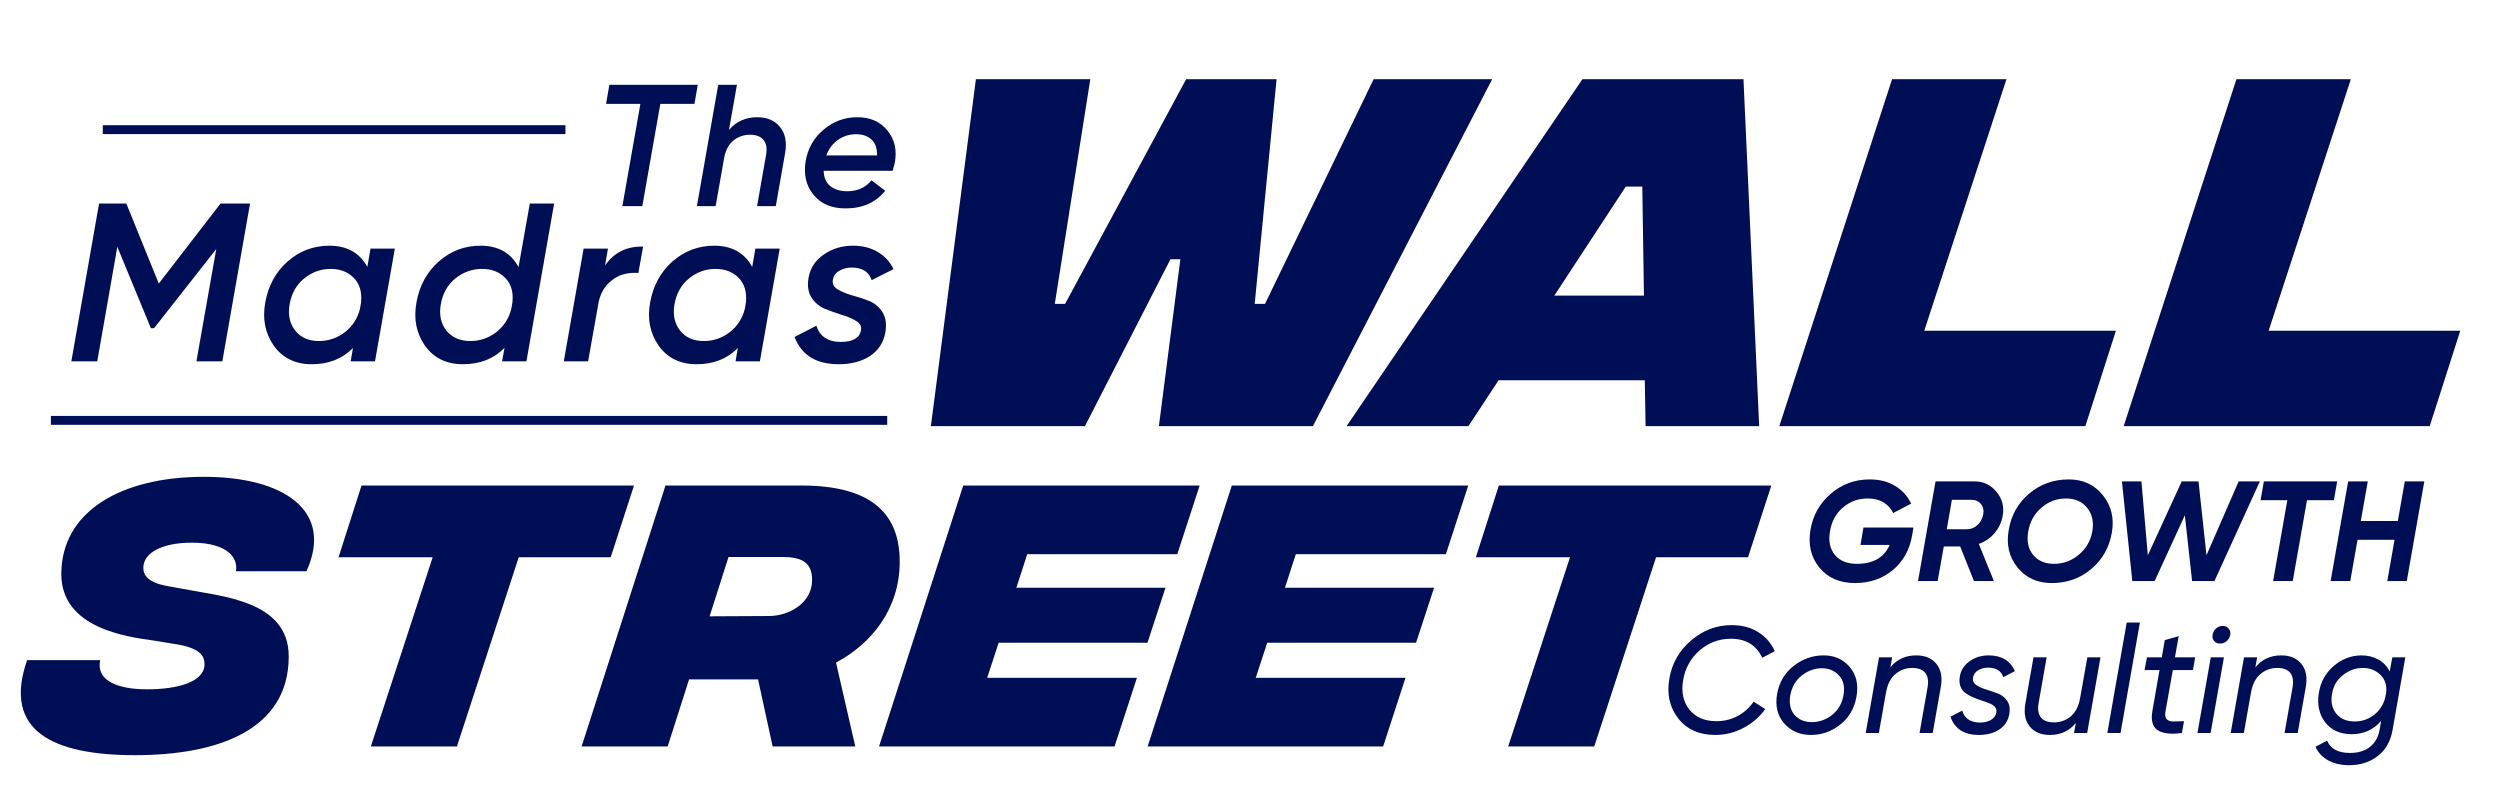 <svg width="176" height="57" viewBox="0 0 176 57" fill="none" xmlns="http://www.w3.org/2000/svg">
<path d="M134.706 37.138L134.616 37.679C134.442 38.701 133.988 39.52 133.253 40.135C132.518 40.743 131.633 41.047 130.597 41.047C129.515 41.047 128.676 40.682 128.081 39.954C127.487 39.219 127.28 38.331 127.46 37.288C127.634 36.266 128.112 35.421 128.893 34.753C129.675 34.085 130.584 33.751 131.619 33.751C132.314 33.751 132.909 33.901 133.403 34.202C133.904 34.495 134.285 34.913 134.546 35.454L133.283 36.116C132.929 35.434 132.331 35.093 131.489 35.093C130.814 35.093 130.23 35.307 129.735 35.735C129.247 36.156 128.947 36.707 128.833 37.389C128.713 38.07 128.823 38.625 129.164 39.052C129.511 39.48 130.032 39.694 130.727 39.694C131.876 39.694 132.645 39.249 133.032 38.361H130.978L131.188 37.138H134.706ZM140.991 36.316C140.904 36.784 140.71 37.191 140.41 37.539C140.116 37.886 139.748 38.137 139.307 38.291L140.37 40.906H138.967L137.995 38.471H136.842L136.411 40.906H135.028L136.261 33.891H138.997C139.631 33.891 140.149 34.135 140.55 34.623C140.958 35.11 141.105 35.675 140.991 36.316ZM139.217 36.958C139.431 36.757 139.565 36.51 139.618 36.216C139.672 35.922 139.618 35.678 139.458 35.484C139.297 35.284 139.067 35.184 138.766 35.184H137.413L137.052 37.258H138.476C138.756 37.258 139.003 37.158 139.217 36.958ZM144.443 41.047C143.428 41.047 142.622 40.679 142.028 39.944C141.433 39.203 141.229 38.321 141.417 37.298C141.59 36.263 142.068 35.414 142.85 34.753C143.638 34.085 144.57 33.751 145.646 33.751C146.648 33.751 147.446 34.121 148.041 34.863C148.642 35.605 148.853 36.487 148.672 37.509C148.492 38.544 148.011 39.393 147.229 40.054C146.448 40.716 145.519 41.047 144.443 41.047ZM144.603 39.694C145.258 39.694 145.84 39.48 146.347 39.052C146.862 38.625 147.179 38.077 147.299 37.409C147.413 36.74 147.293 36.189 146.939 35.755C146.585 35.314 146.083 35.093 145.435 35.093C144.787 35.093 144.213 35.311 143.712 35.745C143.217 36.172 142.91 36.724 142.79 37.399C142.669 38.067 142.779 38.618 143.12 39.052C143.468 39.48 143.962 39.694 144.603 39.694ZM150.115 40.906L149.383 33.891H150.756L151.207 39.092L153.593 33.891H154.775L155.336 39.092L157.601 33.891H159.095L155.898 40.906H154.324L153.813 36.276L151.688 40.906H150.115ZM164.537 33.891L164.306 35.214H162.412L161.41 40.906H160.027L161.029 35.214H159.145L159.375 33.891H164.537ZM169.298 33.891H170.671L169.438 40.906H168.065L168.576 38H165.97L165.459 40.906H164.076L165.309 33.891H166.692L166.201 36.677H168.806L169.298 33.891Z" fill="#000E56"/>
<path d="M120.75 51.74C119.622 51.74 118.752 51.35 118.142 50.569C117.538 49.788 117.332 48.854 117.524 47.768C117.709 46.689 118.22 45.795 119.057 45.085C119.895 44.368 120.846 44.009 121.911 44.009C122.635 44.009 123.256 44.173 123.775 44.499C124.3 44.826 124.69 45.273 124.946 45.841L124.062 46.309C123.643 45.415 122.908 44.968 121.858 44.968C121.013 44.968 120.275 45.245 119.643 45.798C119.018 46.352 118.635 47.044 118.493 47.875C118.351 48.712 118.496 49.404 118.93 49.951C119.37 50.498 120.005 50.771 120.836 50.771C121.375 50.771 121.872 50.65 122.326 50.409C122.781 50.168 123.157 49.83 123.455 49.397L124.275 49.919C123.87 50.48 123.356 50.924 122.731 51.25C122.113 51.577 121.453 51.74 120.75 51.74ZM127.496 51.74C126.708 51.74 126.076 51.467 125.6 50.92C125.125 50.373 124.961 49.681 125.111 48.844C125.26 48.02 125.65 47.364 126.282 46.874C126.914 46.384 127.616 46.139 128.39 46.139C129.15 46.139 129.76 46.412 130.222 46.959C130.683 47.505 130.843 48.191 130.701 49.014C130.559 49.852 130.179 50.515 129.562 51.005C128.944 51.495 128.255 51.74 127.496 51.74ZM127.57 50.835C128.089 50.835 128.561 50.664 128.987 50.324C129.42 49.983 129.686 49.514 129.785 48.918C129.885 48.343 129.778 47.889 129.466 47.555C129.16 47.214 128.752 47.044 128.241 47.044C127.737 47.051 127.272 47.221 126.846 47.555C126.42 47.889 126.151 48.35 126.037 48.94C125.938 49.536 126.041 50.004 126.346 50.345C126.658 50.679 127.066 50.842 127.57 50.835ZM134.902 46.139C135.527 46.139 135.999 46.338 136.318 46.735C136.645 47.133 136.751 47.665 136.638 48.333L136.063 51.602H135.136L135.701 48.386C135.779 47.946 135.726 47.608 135.541 47.374C135.356 47.14 135.051 47.023 134.625 47.023C134.171 47.023 133.773 47.168 133.433 47.459C133.092 47.743 132.872 48.183 132.772 48.78V48.769L132.272 51.602H131.346L132.283 46.277H133.209L133.081 46.98C133.543 46.419 134.15 46.139 134.902 46.139ZM139.305 51.74C138.779 51.74 138.346 51.626 138.006 51.399C137.672 51.165 137.441 50.849 137.314 50.452L138.144 50.026C138.201 50.274 138.336 50.476 138.549 50.633C138.769 50.789 139.046 50.867 139.379 50.867C139.692 50.867 139.951 50.806 140.157 50.686C140.37 50.565 140.497 50.391 140.54 50.164C140.568 50.008 140.536 49.877 140.444 49.77C140.352 49.664 140.221 49.578 140.05 49.514C139.887 49.444 139.702 49.376 139.496 49.312C139.298 49.248 139.099 49.174 138.9 49.089C138.701 49.003 138.524 48.904 138.368 48.79C138.212 48.677 138.094 48.521 138.016 48.322C137.938 48.116 137.924 47.878 137.974 47.608C138.052 47.175 138.279 46.824 138.655 46.554C139.039 46.277 139.486 46.139 139.997 46.139C140.906 46.139 141.523 46.508 141.85 47.246L141.03 47.672C140.888 47.225 140.529 47.002 139.954 47.002C139.706 47.002 139.479 47.062 139.273 47.182C139.067 47.296 138.943 47.47 138.9 47.704C138.865 47.917 138.936 48.088 139.113 48.215C139.298 48.343 139.528 48.45 139.805 48.535C140.089 48.62 140.37 48.716 140.646 48.822C140.923 48.929 141.143 49.103 141.307 49.344C141.47 49.586 141.52 49.894 141.456 50.27C141.371 50.739 141.136 51.101 140.753 51.357C140.37 51.612 139.887 51.74 139.305 51.74ZM146.948 46.277H147.874L146.937 51.602H146.011L146.139 50.899C145.677 51.46 145.07 51.74 144.318 51.74C143.693 51.74 143.217 51.541 142.891 51.144C142.571 50.746 142.468 50.214 142.582 49.546L143.157 46.277H144.083L143.519 49.493C143.441 49.933 143.494 50.27 143.679 50.505C143.863 50.739 144.169 50.856 144.595 50.856C145.049 50.856 145.446 50.714 145.787 50.43C146.128 50.139 146.348 49.696 146.447 49.099V49.11L146.948 46.277ZM148.358 51.602L148.923 48.364L149.721 43.828H150.648L149.285 51.602H148.358ZM152.966 47.172L152.455 50.058C152.405 50.313 152.426 50.498 152.519 50.611C152.611 50.725 152.76 50.785 152.966 50.792C153.179 50.792 153.441 50.785 153.754 50.771L153.605 51.602C152.817 51.708 152.245 51.641 151.89 51.399C151.535 51.151 151.415 50.704 151.528 50.058L152.029 47.172H150.975L151.145 46.277H152.189L152.401 45.063L153.381 44.787L153.115 46.277H154.542L154.382 47.172H152.966ZM156.277 45.308C156.107 45.308 155.972 45.248 155.873 45.127C155.773 45.007 155.738 44.861 155.766 44.691C155.794 44.513 155.876 44.364 156.011 44.243C156.146 44.123 156.306 44.062 156.49 44.062C156.661 44.062 156.795 44.126 156.895 44.254C157.001 44.375 157.04 44.52 157.012 44.691C156.976 44.868 156.891 45.017 156.756 45.138C156.622 45.252 156.462 45.308 156.277 45.308ZM154.701 51.602L155.638 46.277H156.565L155.628 51.602H154.701ZM160.598 46.139C161.222 46.139 161.694 46.338 162.014 46.735C162.34 47.133 162.447 47.665 162.333 48.333L161.758 51.602H160.832L161.396 48.386C161.474 47.946 161.421 47.608 161.236 47.374C161.052 47.14 160.747 47.023 160.321 47.023C159.866 47.023 159.469 47.168 159.128 47.459C158.787 47.743 158.567 48.183 158.468 48.78V48.769L157.967 51.602H157.041L157.978 46.277H158.904L158.777 46.98C159.238 46.419 159.845 46.139 160.598 46.139ZM168.418 46.277H169.334L168.44 51.378C168.298 52.187 167.946 52.805 167.385 53.231C166.832 53.657 166.164 53.87 165.383 53.87C164.816 53.87 164.322 53.756 163.903 53.529C163.492 53.302 163.193 52.982 163.009 52.571L163.829 52.145C164.07 52.72 164.606 53.007 165.437 53.007C166.019 53.007 166.487 52.865 166.842 52.581C167.204 52.297 167.432 51.896 167.524 51.378L167.63 50.75C167.098 51.374 166.406 51.687 165.554 51.687C164.745 51.687 164.123 51.406 163.69 50.846C163.264 50.278 163.115 49.596 163.243 48.801C163.364 48.02 163.715 47.381 164.297 46.884C164.879 46.387 165.533 46.139 166.257 46.139C166.697 46.139 167.091 46.238 167.439 46.437C167.794 46.629 168.06 46.909 168.237 47.278L168.418 46.277ZM165.767 50.792C166.278 50.792 166.736 50.636 167.14 50.324C167.545 50.004 167.808 49.586 167.928 49.067L167.982 48.79C168.046 48.251 167.911 47.821 167.577 47.502C167.243 47.182 166.832 47.023 166.342 47.023C165.831 47.023 165.362 47.193 164.936 47.534C164.51 47.867 164.255 48.315 164.17 48.876C164.077 49.422 164.18 49.88 164.478 50.249C164.784 50.611 165.213 50.792 165.767 50.792Z" fill="#000E56"/>
<path d="M65.534 30L68.704 5.576H76.758L74.257 21.393H74.984L83.504 5.576H89.871L88.33 21.393H89.057L96.704 5.576H105.049L92.43 30H81.585L83.097 18.253H82.399L76.38 30H65.534ZM115.85 30L115.792 26.773H105.499L103.376 30H94.799L111.402 5.576H122.741L123.846 30H115.85ZM109.424 20.812H115.734L115.618 13.136H114.455L109.424 20.812ZM125.264 30L133.202 5.576H141.256L135.469 23.283H148.961L146.809 30H125.264ZM149.507 30L157.444 5.576H165.499L159.712 23.283H173.204L171.052 30H149.507Z" fill="#000E56"/>
<path d="M9.5 53.165C3.726 53.165 0.161 51.459 1.911 46.472H7.051C6.744 47.938 8.319 48.528 10.353 48.528C12.475 48.528 14.399 48.025 14.399 46.757C14.399 46.188 14.093 45.597 12.278 45.335L10.813 45.094C8.953 44.832 4.317 44.242 4.317 40.414C4.317 36.04 8.472 33.568 14.356 33.568C19.977 33.568 23.52 35.952 21.573 40.217H16.609C16.784 39.277 16.018 38.205 13.503 38.205C11.425 38.205 10.091 38.905 10.091 39.977C10.091 40.501 10.419 41.026 11.841 41.267L12.912 41.464C15.581 41.989 20.327 42.273 20.327 46.21C20.327 51.437 15.252 53.165 9.5 53.165ZM44.633 34.181L42.992 39.233H36.518L32.166 52.553H26.107L30.46 39.233H23.833L25.451 34.181H44.633ZM63.34 39.539C63.34 42.842 61.394 45.291 58.856 46.647L60.213 52.553H54.395L53.367 47.828H48.511L47.002 52.553H40.944L46.849 34.181H56.429C61.087 34.181 63.34 35.952 63.34 39.539ZM51.289 39.211L49.955 43.389L54.154 43.367C55.466 43.367 57.172 42.514 57.172 40.83C57.172 39.605 56.472 39.211 55.051 39.211H51.289ZM82.881 39.014H72.317L71.552 41.376H82.05L80.782 45.248H70.305L69.496 47.719H80.038L78.463 52.553H61.884L67.812 34.181H84.456L82.881 39.014ZM101.79 39.014H91.226L90.46 41.376H100.959L99.69 45.248H89.213L88.404 47.719H98.946L97.372 52.553H80.793L86.72 34.181H103.364L101.79 39.014ZM124.701 34.181L123.06 39.233H116.586L112.234 52.553H106.175L110.528 39.233H103.901L105.519 34.181H124.701Z" fill="#000E56"/>
<path d="M49.123 5.971L48.891 7.314H46.487L45.218 14.514H43.814L45.084 7.314H42.667L42.899 5.971H49.123ZM53.309 8.253C54.009 8.253 54.542 8.481 54.908 8.937C55.282 9.384 55.404 9.994 55.274 10.767L54.615 14.514H53.297L53.931 10.902C54.013 10.438 53.952 10.088 53.748 9.852C53.553 9.608 53.24 9.486 52.809 9.486C52.361 9.486 51.971 9.62 51.637 9.889C51.304 10.157 51.084 10.568 50.978 11.121L50.38 14.514H49.062L50.563 5.971H51.881L51.32 9.144C51.833 8.55 52.496 8.253 53.309 8.253ZM60.355 8.253C61.266 8.253 61.974 8.567 62.478 9.193C62.99 9.819 63.161 10.58 62.99 11.475C62.917 11.768 62.868 11.951 62.844 12.024H57.987C57.995 12.496 58.15 12.854 58.451 13.098C58.752 13.342 59.146 13.464 59.635 13.464C60.359 13.464 60.932 13.208 61.355 12.695L62.319 13.428C61.652 14.257 60.721 14.672 59.525 14.672C58.54 14.672 57.788 14.351 57.267 13.708C56.746 13.066 56.563 12.276 56.718 11.341C56.873 10.446 57.291 9.71 57.975 9.132C58.658 8.546 59.452 8.253 60.355 8.253ZM58.17 10.938H61.746C61.754 10.434 61.62 10.059 61.343 9.815C61.075 9.571 60.717 9.449 60.269 9.449C59.789 9.449 59.362 9.584 58.988 9.852C58.622 10.112 58.349 10.474 58.17 10.938Z" fill="#000E56"/>
<path d="M17.603 14.331L15.652 25.436H13.828L15.224 17.535L10.845 23.104H10.623L8.259 17.376L6.847 25.436H5.023L6.974 14.331H8.894L11.178 19.962L15.525 14.331H17.603ZM26.084 17.503H27.797L26.401 25.436H24.688L24.847 24.5C24.106 25.261 23.139 25.642 21.943 25.642C20.791 25.642 19.902 25.208 19.278 24.341C18.665 23.463 18.464 22.448 18.675 21.295C18.887 20.11 19.41 19.148 20.246 18.408C21.092 17.667 22.07 17.297 23.181 17.297C24.418 17.297 25.312 17.794 25.862 18.788L26.084 17.503ZM22.451 24.008C23.128 24.008 23.736 23.802 24.276 23.389C24.815 22.966 25.169 22.421 25.338 21.755L25.418 21.295C25.492 20.565 25.323 19.989 24.91 19.566C24.498 19.143 23.953 18.931 23.276 18.931C22.589 18.931 21.97 19.153 21.42 19.598C20.87 20.042 20.526 20.65 20.389 21.422C20.262 22.162 20.394 22.781 20.785 23.278C21.177 23.765 21.732 24.008 22.451 24.008ZM37.298 14.331H39.011L37.06 25.436H35.347L35.521 24.484C34.77 25.256 33.792 25.642 32.586 25.642C31.433 25.642 30.545 25.208 29.921 24.341C29.308 23.463 29.107 22.448 29.318 21.295C29.53 20.11 30.053 19.148 30.889 18.408C31.735 17.667 32.713 17.297 33.824 17.297C35.072 17.297 35.965 17.799 36.505 18.804L37.298 14.331ZM33.11 24.008C33.787 24.008 34.395 23.802 34.934 23.389C35.474 22.966 35.828 22.416 35.997 21.739L36.076 21.279C36.15 20.549 35.981 19.978 35.569 19.566C35.156 19.143 34.611 18.931 33.935 18.931C33.247 18.931 32.623 19.153 32.063 19.598C31.513 20.042 31.169 20.65 31.032 21.422C30.905 22.162 31.037 22.781 31.428 23.278C31.83 23.765 32.391 24.008 33.11 24.008ZM42.594 18.693C43.229 17.773 44.122 17.329 45.275 17.361L44.942 19.217C44.561 19.185 44.191 19.222 43.831 19.328C43.472 19.433 43.128 19.65 42.8 19.978C42.483 20.306 42.266 20.724 42.15 21.232L41.404 25.436H39.691L41.087 17.503H42.8L42.594 18.693ZM53.179 17.503H54.892L53.496 25.436H51.783L51.941 24.5C51.201 25.261 50.233 25.642 49.038 25.642C47.885 25.642 46.997 25.208 46.373 24.341C45.759 23.463 45.559 22.448 45.77 21.295C45.981 20.11 46.505 19.148 47.34 18.408C48.187 17.667 49.165 17.297 50.276 17.297C51.513 17.297 52.407 17.794 52.956 18.788L53.179 17.503ZM49.546 24.008C50.223 24.008 50.831 23.802 51.37 23.389C51.91 22.966 52.264 22.421 52.433 21.755L52.512 21.295C52.586 20.565 52.417 19.989 52.005 19.566C51.592 19.143 51.047 18.931 50.371 18.931C49.683 18.931 49.065 19.153 48.514 19.598C47.965 20.042 47.621 20.65 47.483 21.422C47.356 22.162 47.489 22.781 47.88 23.278C48.271 23.765 48.827 24.008 49.546 24.008ZM59.047 25.642C57.461 25.642 56.424 25.002 55.938 23.722L57.477 22.929C57.572 23.278 57.768 23.558 58.064 23.77C58.36 23.971 58.735 24.071 59.19 24.071C60.047 24.071 60.523 23.791 60.618 23.23C60.66 22.966 60.544 22.755 60.269 22.596C60.005 22.427 59.671 22.284 59.269 22.168C58.867 22.041 58.466 21.898 58.064 21.739C57.672 21.57 57.36 21.305 57.128 20.946C56.895 20.576 56.826 20.11 56.922 19.55C57.048 18.862 57.408 18.318 58 17.916C58.593 17.503 59.275 17.297 60.047 17.297C60.724 17.297 61.305 17.445 61.792 17.741C62.289 18.027 62.659 18.429 62.902 18.947L61.364 19.724C61.173 19.132 60.703 18.836 59.952 18.836C59.634 18.836 59.349 18.91 59.095 19.058C58.841 19.196 58.688 19.407 58.635 19.693C58.582 19.968 58.688 20.19 58.952 20.359C59.227 20.528 59.566 20.671 59.968 20.787C60.38 20.893 60.782 21.025 61.173 21.184C61.575 21.343 61.892 21.607 62.125 21.977C62.358 22.347 62.426 22.818 62.331 23.389C62.204 24.119 61.84 24.679 61.237 25.071C60.644 25.451 59.915 25.642 59.047 25.642Z" fill="#000E56"/>
<path d="M7.236 9.127H39.807" stroke="#000E56" stroke-width="0.626"/>
<path d="M3.582 29.594H62.461" stroke="#000E56" stroke-width="0.626"/>
</svg>
